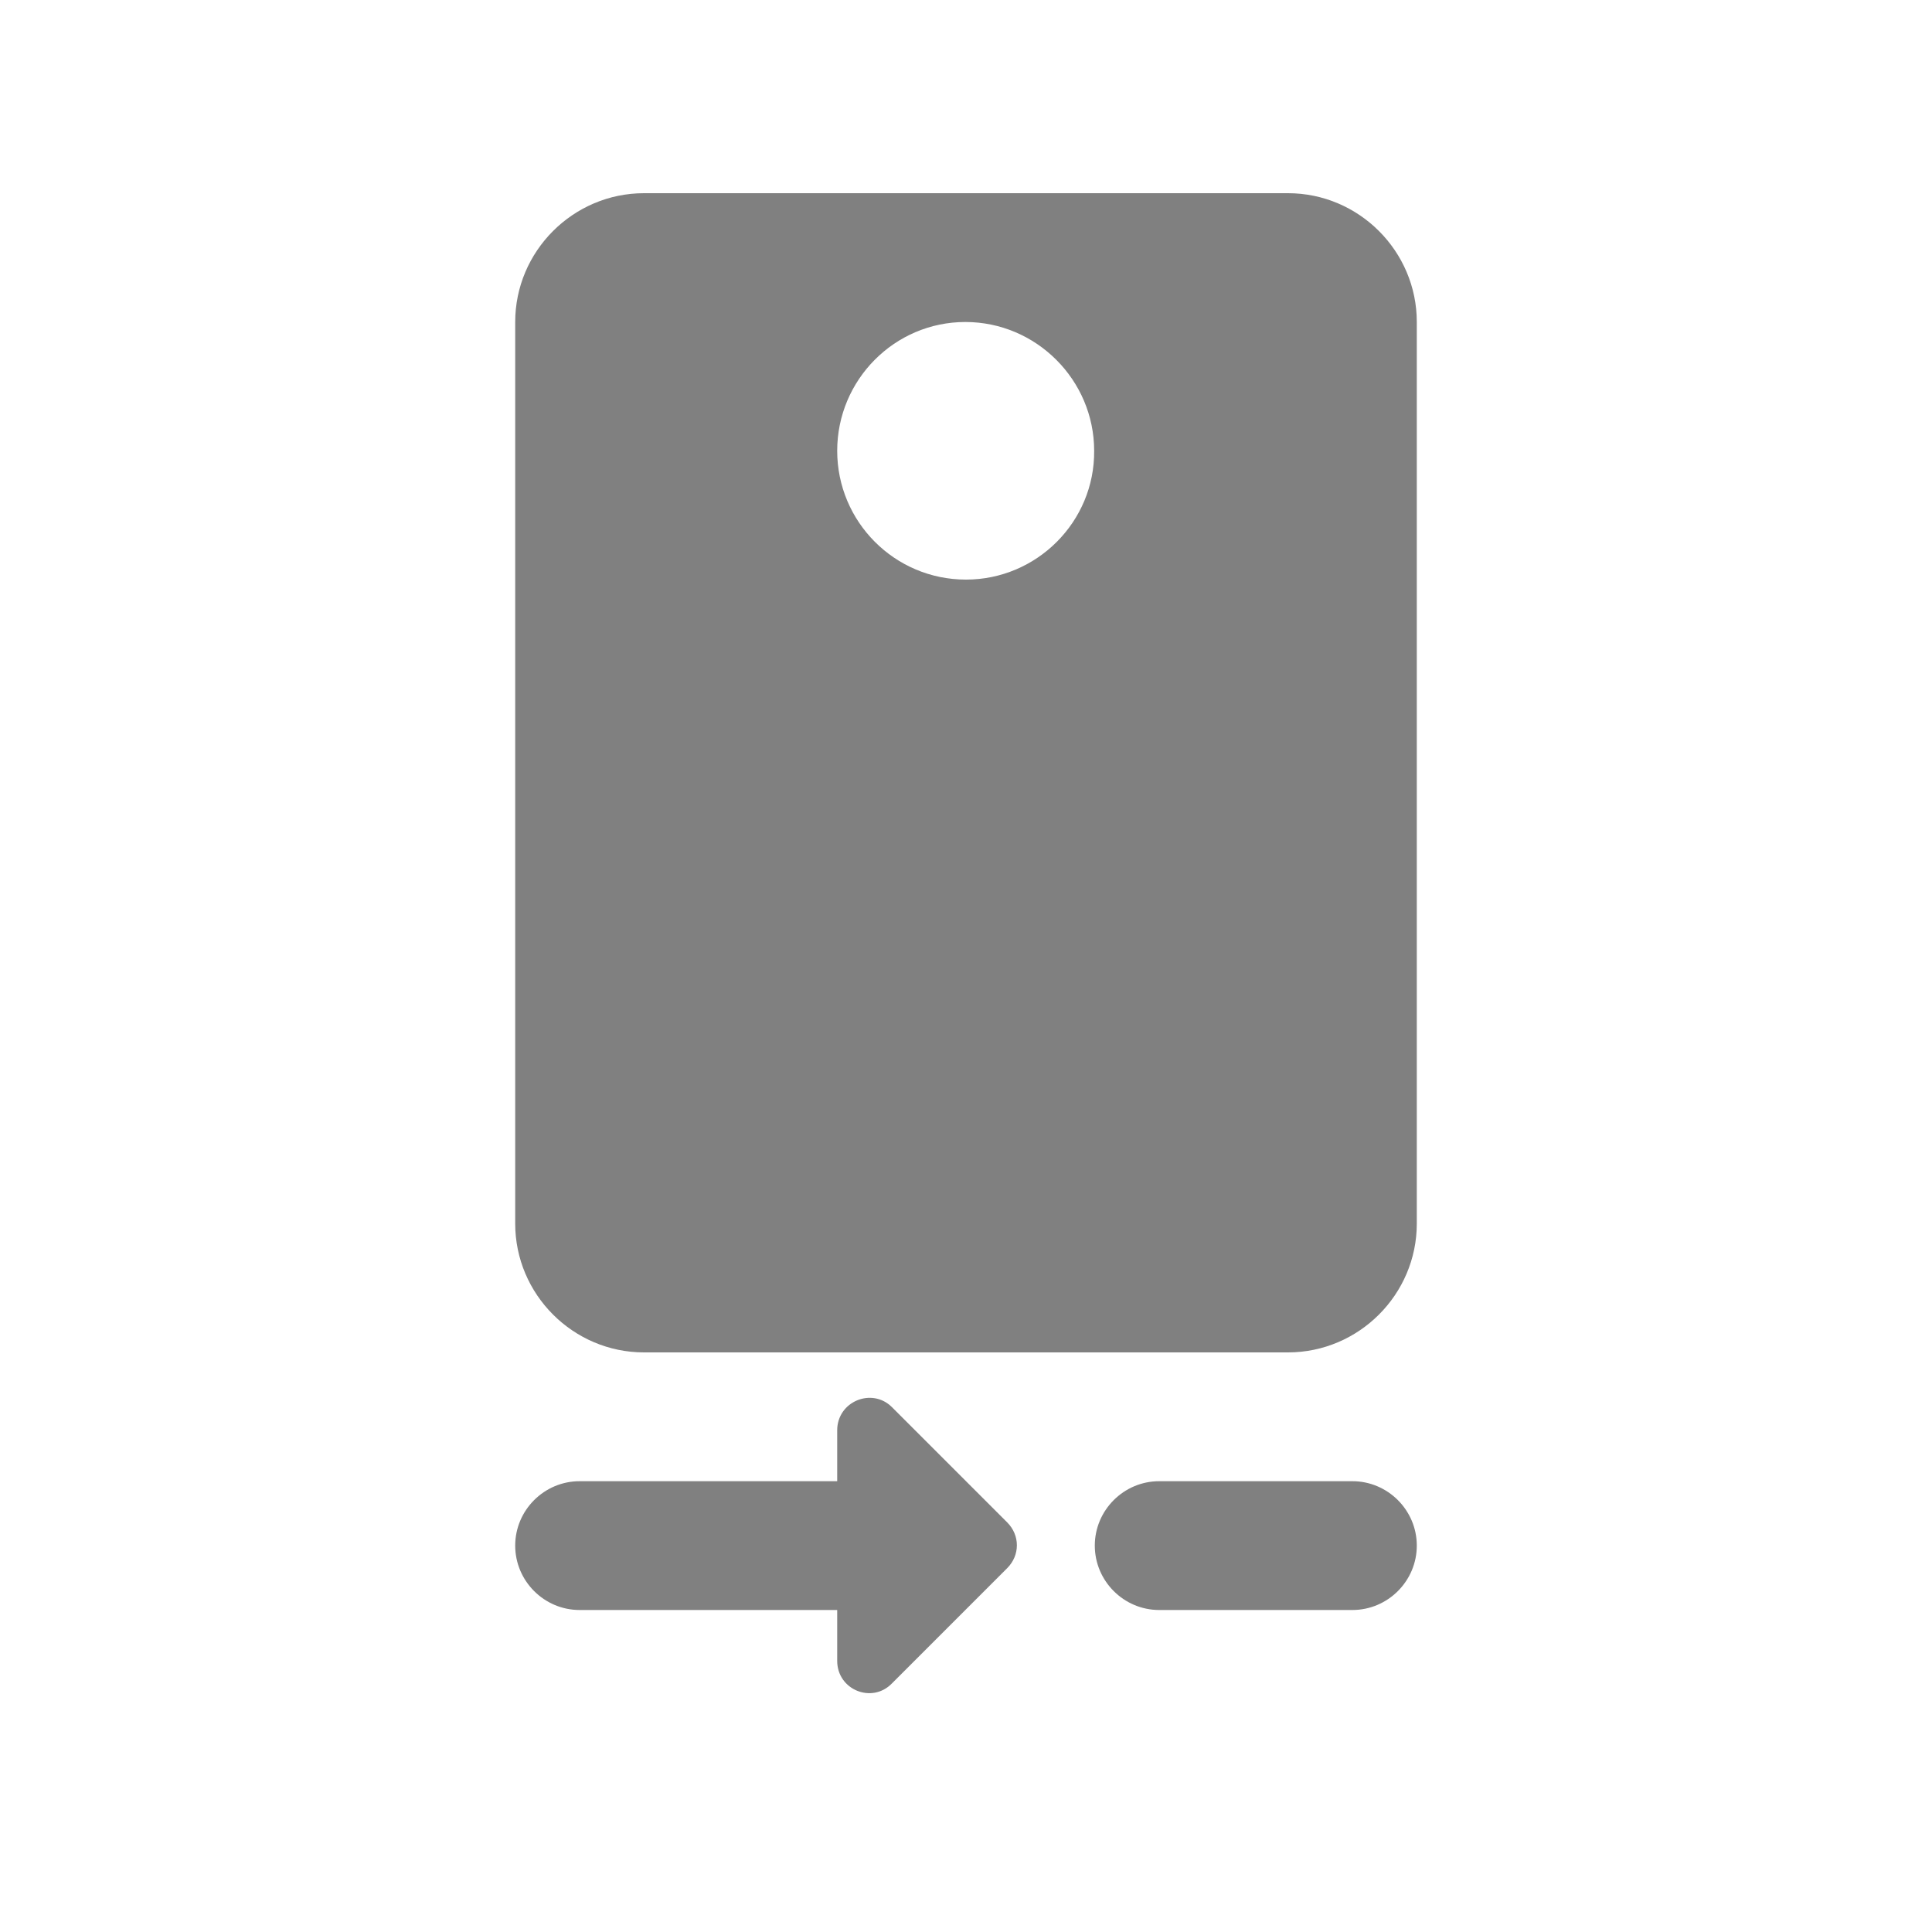 <svg width="24" height="24" viewBox="0 0 24 24" fill="none" xmlns="http://www.w3.org/2000/svg">
<path fill-rule="evenodd" clip-rule="evenodd" d="M11.08 17.48C10.832 17.232 10.4 17.408 10.4 17.768V18.4H7.2C6.76 18.4 6.4 18.76 6.4 19.2C6.4 19.64 6.76 20 7.2 20H10.4V20.632C10.4 20.992 10.832 21.168 11.08 20.912L12.512 19.48C12.672 19.32 12.672 19.072 12.512 18.912L11.08 17.48ZM16.8 18.4H14.4C13.96 18.4 13.6 18.76 13.6 19.2C13.6 19.64 13.96 20 14.4 20H16.8C17.24 20 17.6 19.64 17.6 19.2C17.6 18.76 17.24 18.4 16.8 18.4ZM16 2.4H8C7.12 2.4 6.4 3.12 6.4 4V15.2C6.4 16.08 7.12 16.8 8 16.8H16C16.88 16.8 17.6 16.08 17.6 15.2V4C17.6 3.12 16.88 2.4 16 2.4ZM12 7.2C11.112 7.2 10.4 6.48 10.4 5.6C10.4 4.72 11.112 4 11.992 4C12.872 4 13.592 4.72 13.592 5.6C13.6 6.48 12.88 7.2 12 7.2Z" fill="#808080"/>
</svg>
